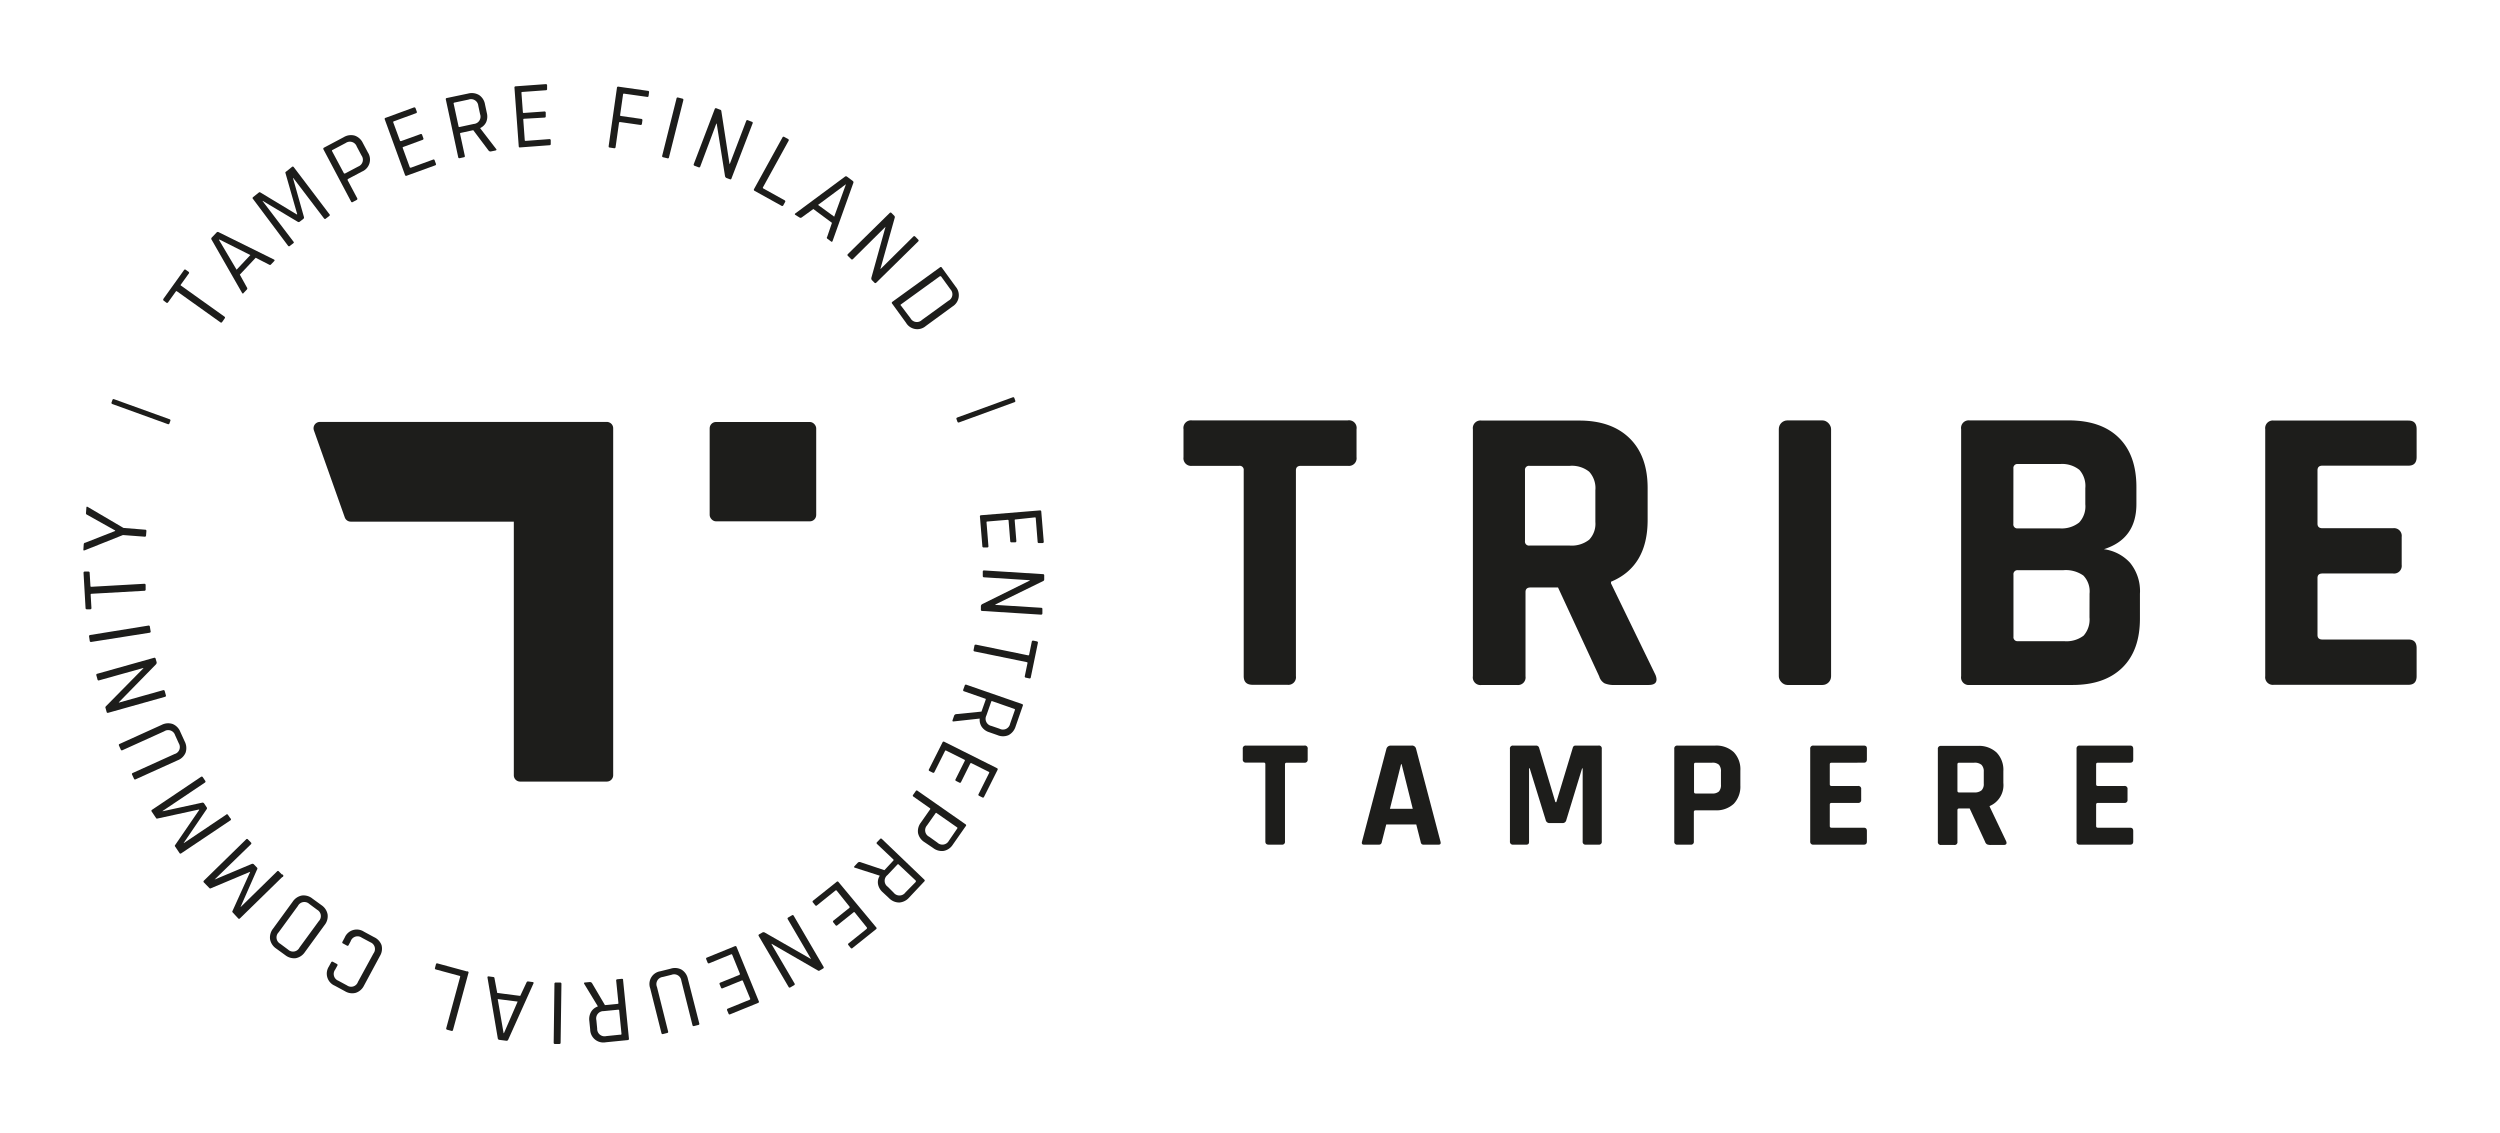 <svg xmlns="http://www.w3.org/2000/svg" viewBox="0 0 425.2 192.76"><title>logo</title><path d="M229.21,71.5H202.76A1.3,1.3,0,0,0,201.29,73v4.76a1.3,1.3,0,0,0,1.47,1.47h8a.68.68,0,0,1,.77.77V115c0,1,.51,1.47,1.54,1.47h5.88a1.3,1.3,0,0,0,1.46-1.47V80c0-.51.28-.77.84-.77h8a1.3,1.3,0,0,0,1.47-1.47V73A1.3,1.3,0,0,0,229.21,71.5Z" style="fill:#1d1d1b"/><path d="M274,99.22v-.28q6.23-2.59,6.23-10.5V83q0-5.46-3.08-8.47c-2.05-2-4.9-3-8.54-3H252A1.3,1.3,0,0,0,250.51,73V115A1.3,1.3,0,0,0,252,116.5h6a1.29,1.29,0,0,0,1.46-1.47V100.69c0-.52.29-.77.84-.77h4.69l7,15.11a2,2,0,0,0,.91,1.19,4.27,4.27,0,0,0,1.82.28h5.67c1.21,0,1.61-.56,1.19-1.68Zm-2.66-10.43a3.9,3.9,0,0,1-1.05,3,4.81,4.81,0,0,1-3.29,1h-6.86a.68.68,0,0,1-.77-.77V80a.68.68,0,0,1,.77-.77H267a4.7,4.7,0,0,1,3.29,1,4.13,4.13,0,0,1,1.05,3.15Z" style="fill:#1d1d1b"/><rect x="302.54" y="71.5" width="8.89" height="45" rx="1.47" ry="1.47" style="fill:#1d1d1b"/><path d="M357.83,93.41q5.54-1.75,5.53-7.7V82.84q0-5.46-3-8.4t-8.54-2.94H335A1.3,1.3,0,0,0,333.55,73V115A1.3,1.3,0,0,0,335,116.5h17.49q5.46,0,8.47-2.94t3-8.39V101a7.61,7.61,0,0,0-1.68-5.28A7.3,7.3,0,0,0,357.83,93.41ZM342.44,79.69a.68.68,0,0,1,.77-.77h7.2a4.69,4.69,0,0,1,3.26,1,4.11,4.11,0,0,1,1,3.11v2.73a4,4,0,0,1-1.05,3.11,4.81,4.81,0,0,1-3.29,1h-7.13a.68.68,0,0,1-.77-.77ZM355.38,105a4.12,4.12,0,0,1-1,3.11,4.82,4.82,0,0,1-3.33.94h-7.83a.68.68,0,0,1-.77-.77V97.75a.68.68,0,0,1,.77-.77h7.69a5.18,5.18,0,0,1,3.43.91,3.87,3.87,0,0,1,1.05,3.07Z" style="fill:#1d1d1b"/><path d="M395,79.2h14.63c.93,0,1.39-.49,1.39-1.47V73c0-1-.46-1.47-1.39-1.47H386.74A1.3,1.3,0,0,0,385.27,73V115a1.3,1.3,0,0,0,1.47,1.47h22.89c.93,0,1.39-.49,1.39-1.47v-4.76c0-1-.46-1.47-1.39-1.47H395c-.56,0-.84-.25-.84-.77V98.31c0-.52.28-.77.84-.77h12a1.31,1.31,0,0,0,1.48-1.47V91.31A1.31,1.31,0,0,0,407,89.84H395c-.56,0-.84-.26-.84-.77V80C394.16,79.46,394.44,79.2,395,79.2Z" style="fill:#1d1d1b"/><path d="M221.82,126.81h-9.9a.49.49,0,0,0-.55.56v1.78a.49.49,0,0,0,.55.55h3c.2,0,.29.09.29.28v13.13c0,.37.19.55.58.55H218a.48.48,0,0,0,.55-.55V130c0-.19.1-.28.31-.28h3a.49.49,0,0,0,.55-.55v-1.78A.49.49,0,0,0,221.82,126.81Z" style="fill:#1d1d1b"/><path d="M240.85,127.37a.7.7,0,0,0-.78-.56h-3.49a.75.75,0,0,0-.78.56l-4.14,15.74c-.11.37,0,.55.31.55h2.52a.52.52,0,0,0,.38-.12.83.83,0,0,0,.17-.43l.73-2.88h5.11l.73,2.88a.94.94,0,0,0,.16.43.52.52,0,0,0,.4.12h2.51c.31,0,.42-.18.31-.55Zm-4.45,10.19,1.89-7.58h.1l1.89,7.58Z" style="fill:#1d1d1b"/><path d="M271.83,126.81H268a.46.46,0,0,0-.5.37l-2.8,9.25h-.16l-2.77-9.25a.51.51,0,0,0-.5-.37h-3.91a.49.49,0,0,0-.55.56v15.74a.49.49,0,0,0,.55.55h2.15a.61.61,0,0,0,.45-.12.66.66,0,0,0,.1-.43V130.67h.11l2.72,8.8a.65.65,0,0,0,.66.52h2.2a.63.63,0,0,0,.65-.52l2.68-8.78h.1v12.42a.48.48,0,0,0,.55.55h2.15a.48.48,0,0,0,.55-.55V127.37A.49.49,0,0,0,271.83,126.81Z" style="fill:#1d1d1b"/><path d="M291.7,126.81h-6.39a.49.49,0,0,0-.55.56v15.74a.48.48,0,0,0,.55.55h2.23a.48.48,0,0,0,.55-.55v-5c0-.19.1-.29.31-.29h3.3a4.35,4.35,0,0,0,3.18-1.11A4.25,4.25,0,0,0,296,133.6v-2.51a4.23,4.23,0,0,0-1.12-3.16A4.36,4.36,0,0,0,291.7,126.81Zm1,6.63a1.65,1.65,0,0,1-.34,1.17,1.61,1.61,0,0,1-1.18.35h-2.77c-.2,0-.29-.09-.29-.29V130c0-.19.09-.28.29-.28h2.77a1.61,1.61,0,0,1,1.18.35,1.68,1.68,0,0,1,.34,1.19Z" style="fill:#1d1d1b"/><path d="M317,126.81h-8.57a.49.49,0,0,0-.55.56v15.74a.49.49,0,0,0,.55.55H317c.35,0,.52-.18.52-.55v-1.78c0-.37-.17-.55-.52-.55h-5.48c-.21,0-.31-.1-.31-.29v-3.64c0-.19.1-.29.31-.29H316a.48.48,0,0,0,.55-.55v-1.78a.48.48,0,0,0-.55-.55h-4.48c-.21,0-.31-.1-.31-.29V130c0-.19.1-.28.31-.28H317c.35,0,.52-.19.52-.55v-1.78C317.55,127,317.38,126.81,317,126.81Z" style="fill:#1d1d1b"/><path d="M338.4,137.19v-.1a3.84,3.84,0,0,0,2.33-3.93v-2a4.22,4.22,0,0,0-1.15-3.17,4.4,4.4,0,0,0-3.2-1.13h-6.24a.49.49,0,0,0-.55.56v15.74a.49.49,0,0,0,.55.55h2.23a.48.48,0,0,0,.55-.55v-5.37c0-.19.11-.29.32-.29H335l2.62,5.66a.79.79,0,0,0,.34.45,1.64,1.64,0,0,0,.68.1h2.13c.45,0,.6-.21.44-.63Zm-1-3.9a1.48,1.48,0,0,1-.39,1.14,1.82,1.82,0,0,1-1.23.35h-2.57a.26.26,0,0,1-.29-.29V130c0-.19.1-.28.29-.28h2.57a1.77,1.77,0,0,1,1.23.36,1.57,1.57,0,0,1,.39,1.18Z" style="fill:#1d1d1b"/><path d="M362.3,126.81h-8.57a.49.49,0,0,0-.55.56v15.74a.48.48,0,0,0,.55.55h8.57c.35,0,.52-.18.52-.55v-1.78c0-.37-.17-.55-.52-.55h-5.48c-.21,0-.31-.1-.31-.29v-3.64c0-.19.1-.29.31-.29h4.48a.48.48,0,0,0,.55-.55v-1.78a.48.48,0,0,0-.55-.55h-4.48c-.21,0-.31-.1-.31-.29V130c0-.19.1-.28.31-.28h5.48c.35,0,.52-.19.52-.55v-1.78C362.82,127,362.65,126.81,362.3,126.81Z" style="fill:#1d1d1b"/><path d="M28.27,51.46a.21.21,0,0,0,.33-.06l1.29-1.8c.06-.09.13-.11.21-.05l7.37,5.26a.2.2,0,0,0,.32-.05l.42-.6a.2.2,0,0,0-.05-.32l-7.37-5.26c-.08,0-.09-.13,0-.22l1.29-1.8a.21.21,0,0,0,0-.33l-.48-.34a.2.2,0,0,0-.32.07l-3.46,4.83c-.09.14-.08.25,0,.33Z" style="fill:#1d1d1b"/><path d="M41.17,49.82c.09.13.18.15.27,0l.56-.59a.26.26,0,0,0,0-.33l-1.21-2.19,2.7-2.87L45.75,45c.13.08.24.08.32,0l.57-.6c.1-.11.08-.19-.06-.27l-9.39-4.64a.28.28,0,0,0-.37.07l-.81.85a.29.29,0,0,0,0,.39Zm-3.84-9.08,5.25,2.64-2.34,2.49-3-5.08Z" style="fill:#1d1d1b"/><path d="M49,41.81a.2.2,0,0,0,.32,0l.57-.44q.17-.12,0-.3l-5.25-6.9.05,0,5.93,3.54a.29.29,0,0,0,.35,0l.62-.48a.3.3,0,0,0,.1-.34l-1.86-6.61.06,0,5.23,6.88a.2.2,0,0,0,.32,0l.57-.43a.2.2,0,0,0,0-.32l-6.06-8a.2.2,0,0,0-.32,0l-1,.8a.17.17,0,0,0-.08.22l2,7-.06.05-6.21-3.75a.21.21,0,0,0-.24,0l-1,.8a.2.2,0,0,0,0,.32Z" style="fill:#1d1d1b"/><path d="M59.7,34.26a.19.19,0,0,0,.3.1l.65-.35a.2.2,0,0,0,.1-.3l-1.63-3.07c0-.08,0-.15.07-.2l2.38-1.26a2.21,2.21,0,0,0,1-3.25l-.85-1.6a2.4,2.4,0,0,0-1.38-1.26,2.37,2.37,0,0,0-1.86.25l-3.37,1.79a.21.21,0,0,0-.09.31ZM56.57,25.5l2.23-1.18a1.24,1.24,0,0,1,1.88.61l.8,1.51a1.23,1.23,0,0,1-.55,1.88L58.7,29.5c-.1.05-.17,0-.22-.05l-2-3.74A.14.14,0,0,1,56.57,25.5Z" style="fill:#1d1d1b"/><path d="M68.88,29.75a.2.2,0,0,0,.3.13L74,28.13a.2.2,0,0,0,.13-.3l-.2-.55a.19.19,0,0,0-.29-.13l-3.75,1.37c-.1,0-.17,0-.2-.08l-1.19-3.26a.13.13,0,0,1,.1-.19l3.27-1.2A.2.2,0,0,0,72,23.5l-.2-.55a.2.2,0,0,0-.29-.14L68.22,24c-.1,0-.16,0-.2-.09l-1.13-3.08a.14.14,0,0,1,.1-.2l3.75-1.37a.2.2,0,0,0,.14-.29l-.2-.55a.22.22,0,0,0-.3-.14l-4.8,1.76a.19.19,0,0,0-.13.29Z" style="fill:#1d1d1b"/><path d="M78.16,26.91l.72-.16a.19.19,0,0,0,.17-.27l-.8-3.71c0-.09,0-.15.13-.17l2.11-.46,2.61,3.47a.42.42,0,0,0,.44.14l.72-.15c.2-.05.24-.14.1-.29l-2.67-3.47,0-.07a2.11,2.11,0,0,0,1-1,2.46,2.46,0,0,0,.11-1.56l-.31-1.45a2.37,2.37,0,0,0-1-1.59,2.44,2.44,0,0,0-1.87-.26L76,16.67a.19.19,0,0,0-.17.27l2.1,9.79A.2.2,0,0,0,78.16,26.91Zm-.88-9.46,2.4-.51A1.24,1.24,0,0,1,81.35,18l.3,1.41a1.24,1.24,0,0,1-1.07,1.67l-2.41.52c-.1,0-.17,0-.18-.11l-.84-3.89C77.13,17.54,77.17,17.48,77.28,17.45Z" style="fill:#1d1d1b"/><path d="M88.36,25.08l5.1-.38a.2.2,0,0,0,.21-.24l0-.59a.2.2,0,0,0-.24-.21l-4,.3c-.11,0-.17,0-.18-.14L89,20.36c0-.1,0-.15.15-.16L92.61,20c.15,0,.22-.09.21-.25l0-.58a.2.2,0,0,0-.24-.21l-3.47.25c-.11,0-.17,0-.18-.13l-.24-3.28c0-.1,0-.15.15-.16l4-.29a.2.2,0,0,0,.21-.24l0-.59a.2.2,0,0,0-.24-.21l-5.1.37c-.15,0-.23.1-.21.25l.73,10A.2.2,0,0,0,88.36,25.08Z" style="fill:#1d1d1b"/><path d="M110.19,15.45l-5-.71a.2.2,0,0,0-.26.19l-1.41,9.92c0,.15,0,.23.2.25l.72.11a.21.21,0,0,0,.26-.2l.58-4.11a.16.16,0,0,1,.19-.14l3.45.49a.21.21,0,0,0,.26-.19l.08-.58a.21.21,0,0,0-.2-.26l-3.45-.49a.14.14,0,0,1-.14-.17l.5-3.51a.14.14,0,0,1,.18-.12l3.91.55a.19.19,0,0,0,.25-.19l.08-.58A.2.2,0,0,0,110.19,15.45Z" style="fill:#1d1d1b"/><path d="M112.79,26.75l.72.17a.19.19,0,0,0,.27-.16l2.44-9.71a.21.21,0,0,0-.17-.28l-.71-.18a.2.2,0,0,0-.28.17l-2.43,9.71A.2.2,0,0,0,112.79,26.75Z" style="fill:#1d1d1b"/><path d="M121.9,21.05l1.41,8.9a.44.44,0,0,0,.24.32l.57.21a.19.19,0,0,0,.29-.13L128,21a.19.19,0,0,0-.13-.29l-.67-.26a.2.2,0,0,0-.29.13l-2.78,7.29-.06,0-1.39-9a.25.25,0,0,0-.2-.21l-.62-.24a.21.21,0,0,0-.3.13L118,27.9a.21.21,0,0,0,.14.3l.67.25a.2.2,0,0,0,.29-.13L121.84,21Z" style="fill:#1d1d1b"/><path d="M132.92,35a.21.21,0,0,0,.31-.09l.29-.53a.21.21,0,0,0-.08-.32l-3.6-2a.14.14,0,0,1-.07-.21l4.35-7.9a.21.21,0,0,0-.09-.31l-.64-.35a.2.2,0,0,0-.31.09l-4.83,8.77a.21.21,0,0,0,.09.31Z" style="fill:#1d1d1b"/><path d="M136,37c.09.07.2.06.33,0l2-1.45,3.17,2.35-.81,2.37a.23.23,0,0,0,0,.31l.67.5c.11.08.19.05.25-.1l3.52-9.85a.29.29,0,0,0-.11-.37l-.94-.7a.29.29,0,0,0-.39,0l-8.41,6.23c-.12.09-.13.18,0,.27Zm7.88-5.67,0,0-2,5.52-2.75-2Z" style="fill:#1d1d1b"/><path d="M144.24,43.55l.51.51a.21.21,0,0,0,.32,0l5.54-5.49,0,0-2.41,8.68a.48.48,0,0,0,.09.39l.43.43a.2.2,0,0,0,.32,0l7.12-7a.2.2,0,0,0,0-.32l-.5-.51a.21.21,0,0,0-.33,0l-5.54,5.49-.05,0,2.45-8.75c0-.09,0-.18-.09-.28l-.47-.47a.2.2,0,0,0-.32,0l-7.12,7A.21.21,0,0,0,144.24,43.55Z" style="fill:#1d1d1b"/><path d="M151.75,51.66l2.35,3.24a2.22,2.22,0,0,0,3.37.54L162,52.13a2.24,2.24,0,0,0,.54-3.37l-2.35-3.24a.2.2,0,0,0-.32-.05l-8.11,5.87A.2.2,0,0,0,151.75,51.66Zm1.53.08L159.83,47c.08-.06.15,0,.22,0l1.6,2.21a1.23,1.23,0,0,1-.34,1.94l-4.5,3.26a1.23,1.23,0,0,1-1.95-.28L153.25,52A.14.14,0,0,1,153.28,51.74Z" style="fill:#1d1d1b"/><path d="M162.68,71.29l.15.41a.21.21,0,0,0,.3.14l9.4-3.43a.2.2,0,0,0,.14-.29l-.15-.42c-.05-.13-.14-.17-.29-.12L162.83,71C162.68,71.07,162.63,71.16,162.68,71.29Z" style="fill:#1d1d1b"/><path d="M166.66,87.8l.42,5.1a.2.2,0,0,0,.24.21l.58,0q.24,0,.21-.24l-.32-4c0-.11,0-.17.13-.17l3.46-.29a.14.14,0,0,1,.16.15l.28,3.48a.2.2,0,0,0,.25.2l.58,0c.16,0,.22-.1.21-.25l-.28-3.47c0-.11,0-.17.13-.17L176,88c.1,0,.15,0,.16.15l.32,4a.2.2,0,0,0,.25.21l.58,0a.2.2,0,0,0,.21-.24l-.42-5.1a.2.2,0,0,0-.24-.21l-10,.82A.2.2,0,0,0,166.66,87.8Z" style="fill:#1d1d1b"/><path d="M177.39,97.65l-10-.63a.2.2,0,0,0-.24.21l0,.71c0,.16.06.24.21.25l7.79.49v.06l-8.08,4a.46.46,0,0,0-.24.33l0,.6a.2.2,0,0,0,.21.24l10,.63c.16,0,.24-.06.25-.21l0-.72a.2.2,0,0,0-.21-.24l-7.79-.49v-.07l8.16-4a.27.27,0,0,0,.15-.25l0-.67A.2.2,0,0,0,177.39,97.65Z" style="fill:#1d1d1b"/><path d="M176.33,109.08l-.57-.12c-.15,0-.24,0-.28.2l-.44,2.17a.14.14,0,0,1-.18.13L166,109.64c-.15,0-.23,0-.27.18l-.14.71a.2.2,0,0,0,.18.27l8.87,1.82c.09,0,.13.08.11.19l-.45,2.17a.21.21,0,0,0,.18.28l.57.12a.2.2,0,0,0,.27-.19l1.2-5.82A.22.22,0,0,0,176.33,109.08Z" style="fill:#1d1d1b"/><path d="M164.37,116.46a.2.2,0,0,0-.29.14l-.25.69a.2.2,0,0,0,.15.29l3.58,1.25c.09,0,.12.1.08.2l-.71,2-4.32.43a.43.43,0,0,0-.35.31l-.24.69c-.07.19,0,.27.19.24l4.36-.48.06,0a2.14,2.14,0,0,0,.35,1.41,2.41,2.41,0,0,0,1.27.91l1.4.49a2.37,2.37,0,0,0,1.89,0,2.47,2.47,0,0,0,1.19-1.46l1.23-3.54a.2.2,0,0,0-.14-.29Zm8.24,4.31-.81,2.32a1.24,1.24,0,0,1-1.8.85l-1.37-.47a1.24,1.24,0,0,1-.86-1.79l.81-2.32c0-.1.1-.14.19-.1l3.75,1.31C172.61,120.6,172.64,120.66,172.61,120.77Z" style="fill:#1d1d1b"/><path d="M160.6,126.16a.2.2,0,0,0-.3.11L158,130.84a.2.2,0,0,0,.11.31l.52.26a.2.2,0,0,0,.3-.1l1.79-3.57c.05-.1.11-.13.2-.08l3.1,1.55q.14.06.06.21l-1.56,3.12a.2.2,0,0,0,.11.3l.52.26a.2.2,0,0,0,.31-.1l1.55-3.12c.06-.09.12-.12.21-.08l2.94,1.47a.14.14,0,0,1,.06.22l-1.78,3.56a.2.2,0,0,0,.1.31l.52.26a.2.2,0,0,0,.31-.1l2.29-4.57a.21.21,0,0,0-.11-.31Z" style="fill:#1d1d1b"/><path d="M156.06,134.5a.19.19,0,0,0-.31.05l-.42.6a.2.2,0,0,0,0,.32l2.84,2a.14.14,0,0,1,0,.22l-1.54,2.2a2.38,2.38,0,0,0-.49,1.8,2.41,2.41,0,0,0,1.09,1.54l1.48,1a2.4,2.4,0,0,0,1.81.49,2.36,2.36,0,0,0,1.54-1.07l2.18-3.12a.2.2,0,0,0,0-.32Zm6.77,6.38L161.38,143a1.24,1.24,0,0,1-1.95.31l-1.4-1a1.23,1.23,0,0,1-.36-1.93l1.45-2.07a.13.13,0,0,1,.21,0l3.47,2.42A.14.14,0,0,1,162.83,140.88Z" style="fill:#1d1d1b"/><path d="M150,142.7a.21.21,0,0,0-.33,0l-.5.53a.2.2,0,0,0,0,.32l2.76,2.61a.14.14,0,0,1,0,.22L150.42,148l-4.12-1.38a.43.43,0,0,0-.44.14l-.51.54c-.14.15-.11.25.08.29l4.18,1.34,0,.05a2,2,0,0,0-.27,1.43,2.43,2.43,0,0,0,.8,1.35l1.07,1a2.42,2.42,0,0,0,1.74.74,2.45,2.45,0,0,0,1.68-.85l2.57-2.73a.2.2,0,0,0,0-.32Zm5.76,7.29L154,151.78a1.25,1.25,0,0,1-2,.05l-1-1a1.24,1.24,0,0,1-.06-2l1.69-1.79a.14.14,0,0,1,.22,0l2.89,2.72C155.8,149.84,155.8,149.91,155.72,150Z" style="fill:#1d1d1b"/><path d="M142.6,150a.2.2,0,0,0-.32,0l-4,3.19a.2.2,0,0,0,0,.32l.37.46a.2.2,0,0,0,.32,0l3.11-2.5c.09-.06.16-.06.22,0l2.17,2.71c.06.08.05.15,0,.22l-2.72,2.18a.2.2,0,0,0,0,.32l.36.46a.2.2,0,0,0,.32,0l2.73-2.18a.13.13,0,0,1,.21,0l2.06,2.56c.06.08,0,.15,0,.22l-3.11,2.49a.2.2,0,0,0,0,.32l.37.46a.2.2,0,0,0,.32,0l4-3.2a.2.2,0,0,0,0-.32Z" style="fill:#1d1d1b"/><path d="M135,155.76a.2.2,0,0,0-.31-.08l-.62.36a.2.2,0,0,0-.08.31l3.94,6.73-.05,0-7.82-4.48a.43.43,0,0,0-.4,0l-.52.3a.2.2,0,0,0-.09.31l5.07,8.64a.2.2,0,0,0,.31.08l.62-.36a.2.2,0,0,0,.08-.31l-3.94-6.73.06,0,7.87,4.54a.24.24,0,0,0,.28,0l.58-.34a.2.2,0,0,0,.08-.31Z" style="fill:#1d1d1b"/><path d="M125.28,161.06a.21.21,0,0,0-.3-.13l-4.74,1.93a.2.2,0,0,0-.12.3l.22.54a.21.21,0,0,0,.3.13l3.69-1.51a.14.14,0,0,1,.21.08l1.3,3.21c0,.09,0,.15-.09.2l-3.23,1.31a.2.2,0,0,0-.12.3l.22.54a.2.2,0,0,0,.3.12l3.22-1.31a.15.15,0,0,1,.21.07l1.24,3a.15.15,0,0,1-.1.2l-3.69,1.5a.21.21,0,0,0-.13.3l.23.54a.19.19,0,0,0,.29.13l4.74-1.93a.2.2,0,0,0,.12-.3Z" style="fill:#1d1d1b"/><path d="M115.94,164.93a2.34,2.34,0,0,0-1.86-.18l-1.76.44a2.19,2.19,0,0,0-1.73,2.92l1.91,7.61a.2.2,0,0,0,.27.15l.71-.18a.19.19,0,0,0,.15-.27l-1.89-7.55a1.23,1.23,0,0,1,1-1.71l1.48-.37a1.23,1.23,0,0,1,1.66,1l1.89,7.55a.21.21,0,0,0,.28.17l.71-.18a.2.2,0,0,0,.17-.28L117,166.5A2.41,2.41,0,0,0,115.94,164.93Z" style="fill:#1d1d1b"/><path d="M105.73,166.48l-.73.07a.2.2,0,0,0-.2.25l.38,3.78c0,.1,0,.15-.15.16l-2.14.21-2.2-3.74a.45.45,0,0,0-.43-.18l-.73.07c-.21,0-.25.11-.14.28l2.27,3.74v.07a2.06,2.06,0,0,0-1.13.91,2.48,2.48,0,0,0-.3,1.54l.15,1.48a2.24,2.24,0,0,0,2.66,2.15l3.72-.37a.21.21,0,0,0,.21-.25l-1-10C106,166.53,105.89,166.47,105.73,166.48Zm-.18,9.49-2.44.25a1.25,1.25,0,0,1-1.54-1.27l-.14-1.44a1.25,1.25,0,0,1,1.25-1.54l2.45-.24c.11,0,.17,0,.18.13l.39,3.95C105.71,175.91,105.66,176,105.55,176Z" style="fill:#1d1d1b"/><path d="M95.26,167.11h-.73a.2.2,0,0,0-.23.22l-.13,10c0,.16.07.23.22.23h.73c.16,0,.23-.07.23-.22l.14-10A.21.21,0,0,0,95.26,167.11Z" style="fill:#1d1d1b"/><path d="M89.81,166.92c-.12,0-.21.05-.27.2l-1.06,2.26-3.91-.5-.46-2.45c0-.16-.08-.24-.2-.26l-.82-.11q-.21,0-.18.21l1.75,10.32a.3.3,0,0,0,.28.27l1.16.15a.3.3,0,0,0,.34-.19l4.29-9.55c.06-.14,0-.23-.12-.24Zm-4.1,8.8h-.06l-1-5.8,3.39.43Z" style="fill:#1d1d1b"/><path d="M79.42,165.22l-5-1.36a.2.2,0,0,0-.28.16l-.15.58a.2.2,0,0,0,.15.29l4,1.08c.11,0,.15.09.12.18l-2.36,8.71a.21.21,0,0,0,.16.28l.71.19a.2.2,0,0,0,.28-.16l2.62-9.67A.2.2,0,0,0,79.42,165.22Z" style="fill:#1d1d1b"/><path d="M63.62,159.39l-1.72-.93a2.22,2.22,0,0,0-3.27,1l-.38.71a.19.19,0,0,0,.1.3l.64.35a.2.2,0,0,0,.31-.09l.35-.66a1.23,1.23,0,0,1,1.88-.59l1.48.79a1.23,1.23,0,0,1,.51,1.89L60.88,167a1.22,1.22,0,0,1-1.86.6l-1.48-.8a1.23,1.23,0,0,1-.53-1.89l.36-.66a.2.2,0,0,0-.09-.31l-.65-.35a.21.21,0,0,0-.31.09l-.38.7a2.23,2.23,0,0,0,1,3.27l1.72.93a2.36,2.36,0,0,0,1.85.28,2.4,2.4,0,0,0,1.41-1.25l2.69-5a2.38,2.38,0,0,0,.28-1.87A2.41,2.41,0,0,0,63.62,159.39Z" style="fill:#1d1d1b"/><path d="M55.72,155.53a2.41,2.41,0,0,0-1-1.55l-1.57-1.14a2.38,2.38,0,0,0-1.81-.53,2.43,2.43,0,0,0-1.56,1.05l-3.33,4.57a2.45,2.45,0,0,0-.52,1.81,2.43,2.43,0,0,0,1,1.56l1.57,1.14a2.45,2.45,0,0,0,1.8.53,2.41,2.41,0,0,0,1.57-1.06l3.33-4.57A2.39,2.39,0,0,0,55.72,155.53Zm-1.51,1.15-3.28,4.49a1.22,1.22,0,0,1-1.92.35l-1.34-1a1.23,1.23,0,0,1-.28-1.95l3.28-4.49a1.23,1.23,0,0,1,1.93-.34l1.35,1A1.23,1.23,0,0,1,54.21,156.68Z" style="fill:#1d1d1b"/><path d="M47.93,148.72l-.5-.51a.19.19,0,0,0-.31,0l-6.19,6.06,0-.05,2.78-6.31a.26.26,0,0,0,0-.35l-.54-.56a.33.33,0,0,0-.36-.06l-6.32,2.66,0,0,6.18-6a.2.2,0,0,0,0-.32l-.5-.51a.19.19,0,0,0-.32,0l-7.16,7a.21.21,0,0,0,0,.33l.92.94a.18.18,0,0,0,.23.05l6.69-2.81,0,.06-3,6.63a.17.17,0,0,0,.05.22l.92,1a.2.2,0,0,0,.32,0l7.16-7A.21.21,0,0,0,47.93,148.72Z" style="fill:#1d1d1b"/><path d="M39.16,139.16l-.4-.59a.19.19,0,0,0-.31,0l-7.19,4.83,0-.06,3.88-5.7a.26.26,0,0,0,0-.35l-.43-.65a.32.32,0,0,0-.34-.12l-6.71,1.46,0-.05,7.18-4.82a.21.21,0,0,0,.06-.32l-.4-.59a.21.21,0,0,0-.32-.07l-8.31,5.59a.2.2,0,0,0-.07.31l.74,1.1a.18.18,0,0,0,.22.09l7.08-1.54.05.06-4.11,6a.17.17,0,0,0,0,.23l.74,1.1a.19.19,0,0,0,.31.06l8.32-5.58A.21.21,0,0,0,39.16,139.16Z" style="fill:#1d1d1b"/><path d="M31.57,128a2.46,2.46,0,0,0-.15-1.88l-.75-1.64a2.38,2.38,0,0,0-1.3-1.34,2.42,2.42,0,0,0-1.88.15l-7.15,3.24c-.13.06-.16.15-.1.29l.3.67a.2.2,0,0,0,.3.1l7.09-3.21a1.23,1.23,0,0,1,1.85.66l.63,1.39a1.23,1.23,0,0,1-.73,1.82l-7.09,3.21a.2.2,0,0,0-.12.3l.31.67a.19.19,0,0,0,.3.11l7.14-3.23A2.38,2.38,0,0,0,31.57,128Z" style="fill:#1d1d1b"/><path d="M28.21,118.24l-.19-.69a.21.21,0,0,0-.29-.16l-7.51,2.11v-.06L26.52,113a.44.44,0,0,0,.12-.38l-.17-.58a.2.2,0,0,0-.28-.16l-9.64,2.71a.2.2,0,0,0-.16.28l.19.69a.2.2,0,0,0,.29.15l7.51-2.1v.06L18,120.14a.26.26,0,0,0-.05.29l.18.64a.2.2,0,0,0,.28.16l9.64-2.71A.2.2,0,0,0,28.21,118.24Z" style="fill:#1d1d1b"/><path d="M25.61,107.32l-.12-.73a.2.2,0,0,0-.26-.19L15.34,108a.21.21,0,0,0-.19.26l.11.73a.21.21,0,0,0,.27.19l9.89-1.56A.21.21,0,0,0,25.61,107.32Z" style="fill:#1d1d1b"/><path d="M15.55,103.37l-.13-2.21a.14.14,0,0,1,.14-.17l9-.51a.2.2,0,0,0,.21-.24l0-.73c0-.16-.09-.23-.24-.22l-9,.51q-.15,0-.15-.15l-.13-2.21c0-.16-.09-.24-.24-.23l-.59,0c-.15,0-.22.09-.21.26l.34,5.93c0,.16.09.24.24.23l.58,0A.21.21,0,0,0,15.55,103.37Z" style="fill:#1d1d1b"/><path d="M14.4,93.6,20.91,91l3.69.28a.2.2,0,0,0,.24-.21l.06-.74a.2.2,0,0,0-.21-.24L21,89.79l-6.06-3.56c-.16-.1-.24-.06-.25.12l-.07.93c0,.13.06.22.21.28l4.75,2.66v.09l-5.09,2c-.16,0-.24.14-.25.26l-.06.9a.15.15,0,0,0,.05.15S14.32,93.62,14.4,93.6Z" style="fill:#1d1d1b"/><path d="M19.11,68.72l9.42,3.41a.2.2,0,0,0,.29-.12l.15-.42a.2.2,0,0,0-.14-.29l-9.42-3.4a.2.2,0,0,0-.29.13l-.15.42C18.92,68.58,19,68.67,19.11,68.72Z" style="fill:#1d1d1b"/><path d="M104.29,72.85a1.06,1.06,0,0,0-.66-1,1,1,0,0,0-.42-.09H54.39a1.08,1.08,0,0,0-1,1.44L58.64,88a1.08,1.08,0,0,0,1,.72H87.39v43.14a1.07,1.07,0,0,0,1.08,1.07h14.74a1.08,1.08,0,0,0,1.08-1.07V87.59h0Z" style="fill:#1d1d1b"/><rect x="120.7" y="71.77" width="18.12" height="16.9" rx="1.08" ry="1.08" style="fill:#1d1d1b"/></svg>
